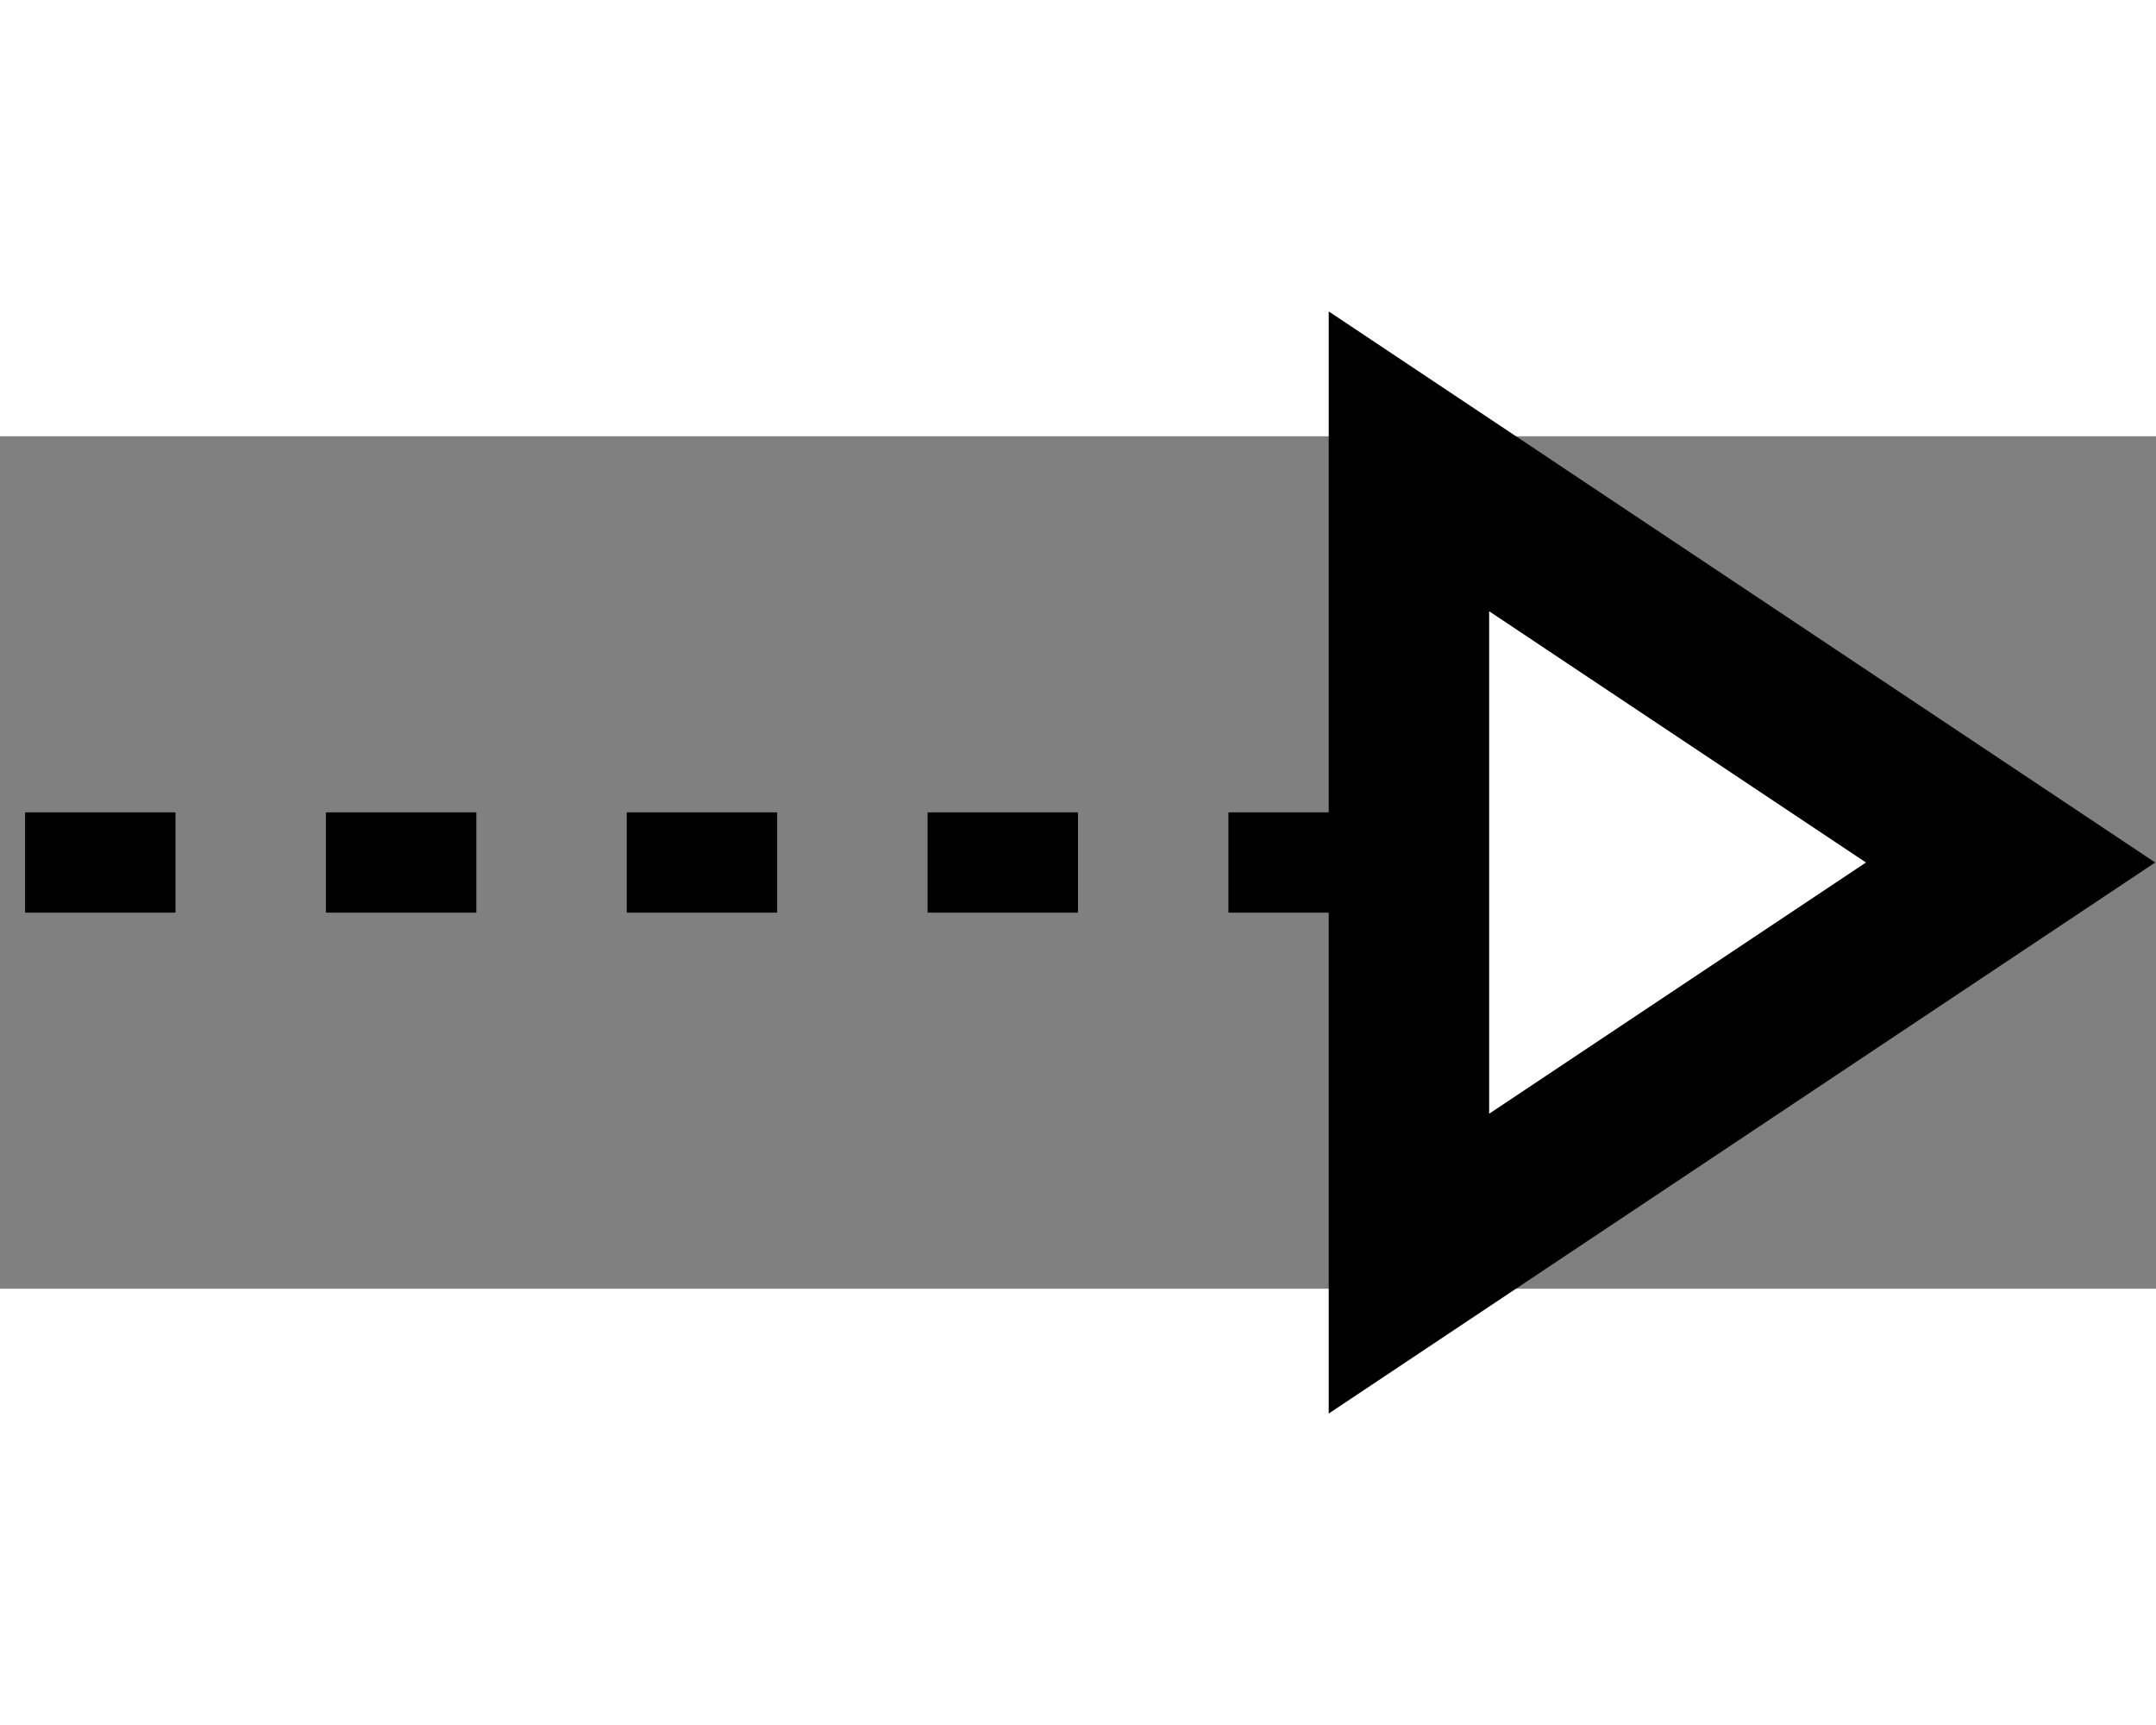 <?xml version="1.0" encoding="UTF-8"?>
<!-- Do not edit this file with editors other than diagrams.net -->
<!DOCTYPE svg PUBLIC "-//W3C//DTD SVG 1.1//EN" "http://www.w3.org/Graphics/SVG/1.1/DTD/svg11.dtd">
<svg xmlns="http://www.w3.org/2000/svg" xmlns:xlink="http://www.w3.org/1999/xlink" version="1.1" width="60" height="48" viewBox="-0.5 -0.5 215 85" content="&lt;mxfile host=&quot;app.diagrams.net&quot; modified=&quot;2022-06-22T07:48:32.415Z&quot; agent=&quot;5.0 (Macintosh; Intel Mac OS X 10_15_7) AppleWebKit/537.36 (KHTML, like Gecko) Chrome/102.0.5.61 Safari/537.36&quot; etag=&quot;ErgCj53yZ_b8yGvskYQH&quot; version=&quot;20.0.2&quot; type=&quot;device&quot;&gt;&lt;diagram id=&quot;j5rSwl8RSkkEm7cz0klK&quot; name=&quot;Page-1&quot;&gt;lZRdT4MwFIZ/DZdLWIFlXm5zajQmxsV4aRp6hMZCSSlf/nrL2gIdbtMb0vO05/T0fVu8YJe19wIX6TMnwDzkk9YLbj2EbsKV+vag0yCKDEgEJRotR3Cg32Cgb2hFCZTOQsk5k7RwYczzHGLpMCwEb9xln5y5uxY4gRk4xJjN6TslMtV0HfkjfwCapHbnpW9mMmwXG1CmmPBmgoK9F+wE51KPsnYHrNfO6qLz7s7MDo0JyOVfEsgGPtbd2+sjCuvsaYFjtF0tkK5SY1aZA5tmZWcVgJxseiFVlPNcwS3BZQp91aUKUpkxMxS8yslxwldRKQX/GkSLFNGlgcwUH49gLcYiAXmh72AQUF084BlI0am8ZrTIOpRO3LFMAMOS1m4b2NyUZCg37PDCqWoQ+eZSI+uxudMo9N0SJa9EDCZraslJofBaIa3DrJAaTI49oqPj/3A/uO6+FBTnSR9tm5RKOBQ47qca9dpd98/5XYOQ0F52fO6kSQiiE4WsYhOnV784vfbPm+qoOEqmwvExaoXHP1qw/wE=&lt;/diagram&gt;&lt;/mxfile&gt;"><rect x="-0.5" y="-0.5" width="215" height="85" fill="#808080" stroke="none"/><defs/>
    <g>
        <path d="M 2 42 L 140 42" fill="none" stroke="rgb(0, 0, 0)" stroke-width="10" stroke-miterlimit="10" stroke-dasharray="15 15" pointer-events="stroke"/>
        <path d="M 140 2 L 200 42 L 140 82 Z" fill="rgb(255, 255, 255)" stroke="rgb(0, 0, 0)" stroke-width="16" stroke-miterlimit="10" pointer-events="all"/>
    </g>
</svg>
